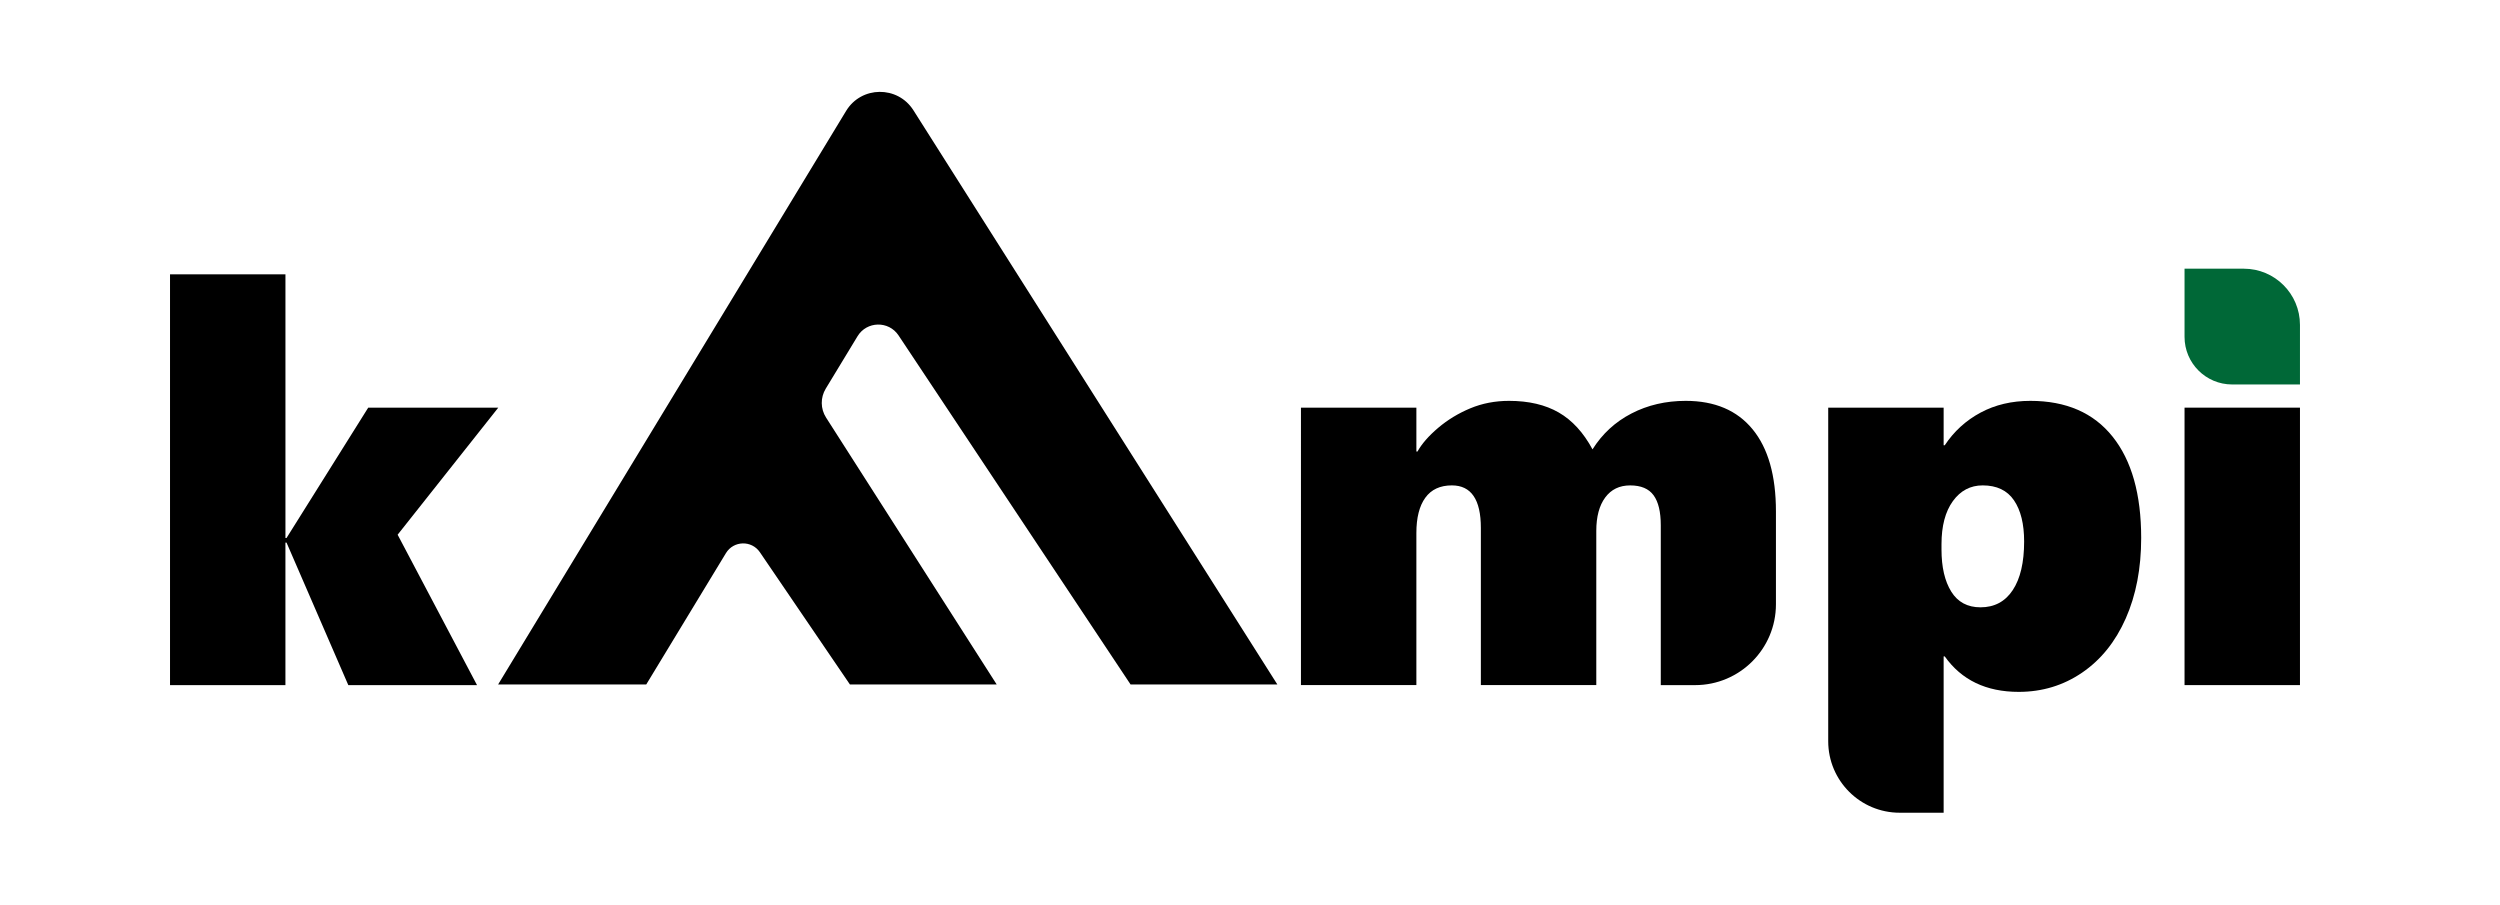 <?xml version="1.0" encoding="utf-8"?>
<!-- Generator: Adobe Illustrator 26.0.3, SVG Export Plug-In . SVG Version: 6.00 Build 0)  -->
<svg version="1.1" id="Layer_1" xmlns="http://www.w3.org/2000/svg" xmlns:xlink="http://www.w3.org/1999/xlink" x="0px" y="0px"
	 viewBox="0 0 1415 512" style="enable-background:new 0 0 1415 512;" xml:space="preserve">
<style type="text/css">
	.st0{fill:#006837;}
</style>
<path d="M365.77,387.41l45.11-74.34c4.32-7.11,14.54-7.38,19.22-0.5l50.95,74.84h83.08l-96.58-151.06
	c-3.18-4.97-3.25-11.32-0.19-16.36l18-29.67c5.23-8.61,17.63-8.87,23.21-0.48L639.9,387.41h83.08l-205.99-325
	c-8.9-14.04-29.46-13.84-38.09,0.37L281.93,387.41H365.77z"/>
<path d="M197.14,387.77l-34.97-80.67h-0.62v80.67H96.23v-232.5h65.33v149.22h0.62l46.23-73.76h73.61l-56.96,71.92l44.93,85.12
	H197.14z"/>
<path d="M940,387.77v-90.49c0-7.57-1.35-13.21-4.06-16.94c-2.71-3.73-7.13-5.6-13.27-5.6c-6.04,0-10.74,2.28-14.11,6.82
	c-3.37,4.55-5.06,10.87-5.06,18.94v87.26h-65.33v-88.95c0-16.05-5.47-24.08-16.41-24.08c-6.65,0-11.66,2.33-15.03,6.98
	c-3.38,4.65-5.06,11.32-5.06,20.01v86.04h-65.33V230.73h65.33v24.84h0.62c2.45-4.39,6.36-8.87,11.73-13.42
	c5.37-4.55,11.43-8.23,18.17-11.04c6.75-2.81,14.06-4.22,21.93-4.22c11.14,0,20.52,2.2,28.14,6.59c7.62,4.4,13.98,11.35,19.1,20.86
	c5.52-8.79,12.88-15.57,22.08-20.32c9.2-4.76,19.42-7.13,30.67-7.13c16.46,0,29.08,5.37,37.88,16.11
	c8.79,10.73,13.19,26.22,13.19,46.47v52.55c0,25.27-20.49,45.76-45.76,45.76H940z"/>
<path d="M1211.91,304.49c0,17.18-2.91,32.36-8.74,45.55c-5.83,13.19-14.06,23.41-24.69,30.67c-10.64,7.26-22.6,10.89-35.89,10.89
	c-18.4,0-32.36-6.69-41.87-20.09h-0.62V460h-24.87c-22.34,0-40.46-18.11-40.46-40.46V230.73h65.33v21.31h0.62
	c5.22-7.87,11.96-14.03,20.24-18.48c8.28-4.45,17.69-6.67,28.22-6.67c20.24,0,35.76,6.75,46.54,20.24
	C1206.52,260.63,1211.91,279.75,1211.91,304.49z M1145.66,306.48c0-9.92-1.92-17.69-5.75-23.31c-3.83-5.62-9.74-8.44-17.71-8.44
	c-6.95,0-12.57,2.97-16.87,8.9c-4.29,5.93-6.44,14.06-6.44,24.38v3.07c0,9.92,1.84,17.84,5.52,23.77c3.68,5.93,9.2,8.89,16.56,8.89
	c7.87,0,13.96-3.24,18.25-9.74C1143.51,327.52,1145.66,318.35,1145.66,306.48z"/>
<path d="M1236.45,387.77V230.73h65.33v157.04H1236.45z"/>
<path class="st0" d="M1236.45,190.67v-38.59H1270c17.55,0,31.78,14.23,31.78,31.78v33.75h-38.4
	C1248.5,217.6,1236.45,205.54,1236.45,190.67z"/>
</svg>
